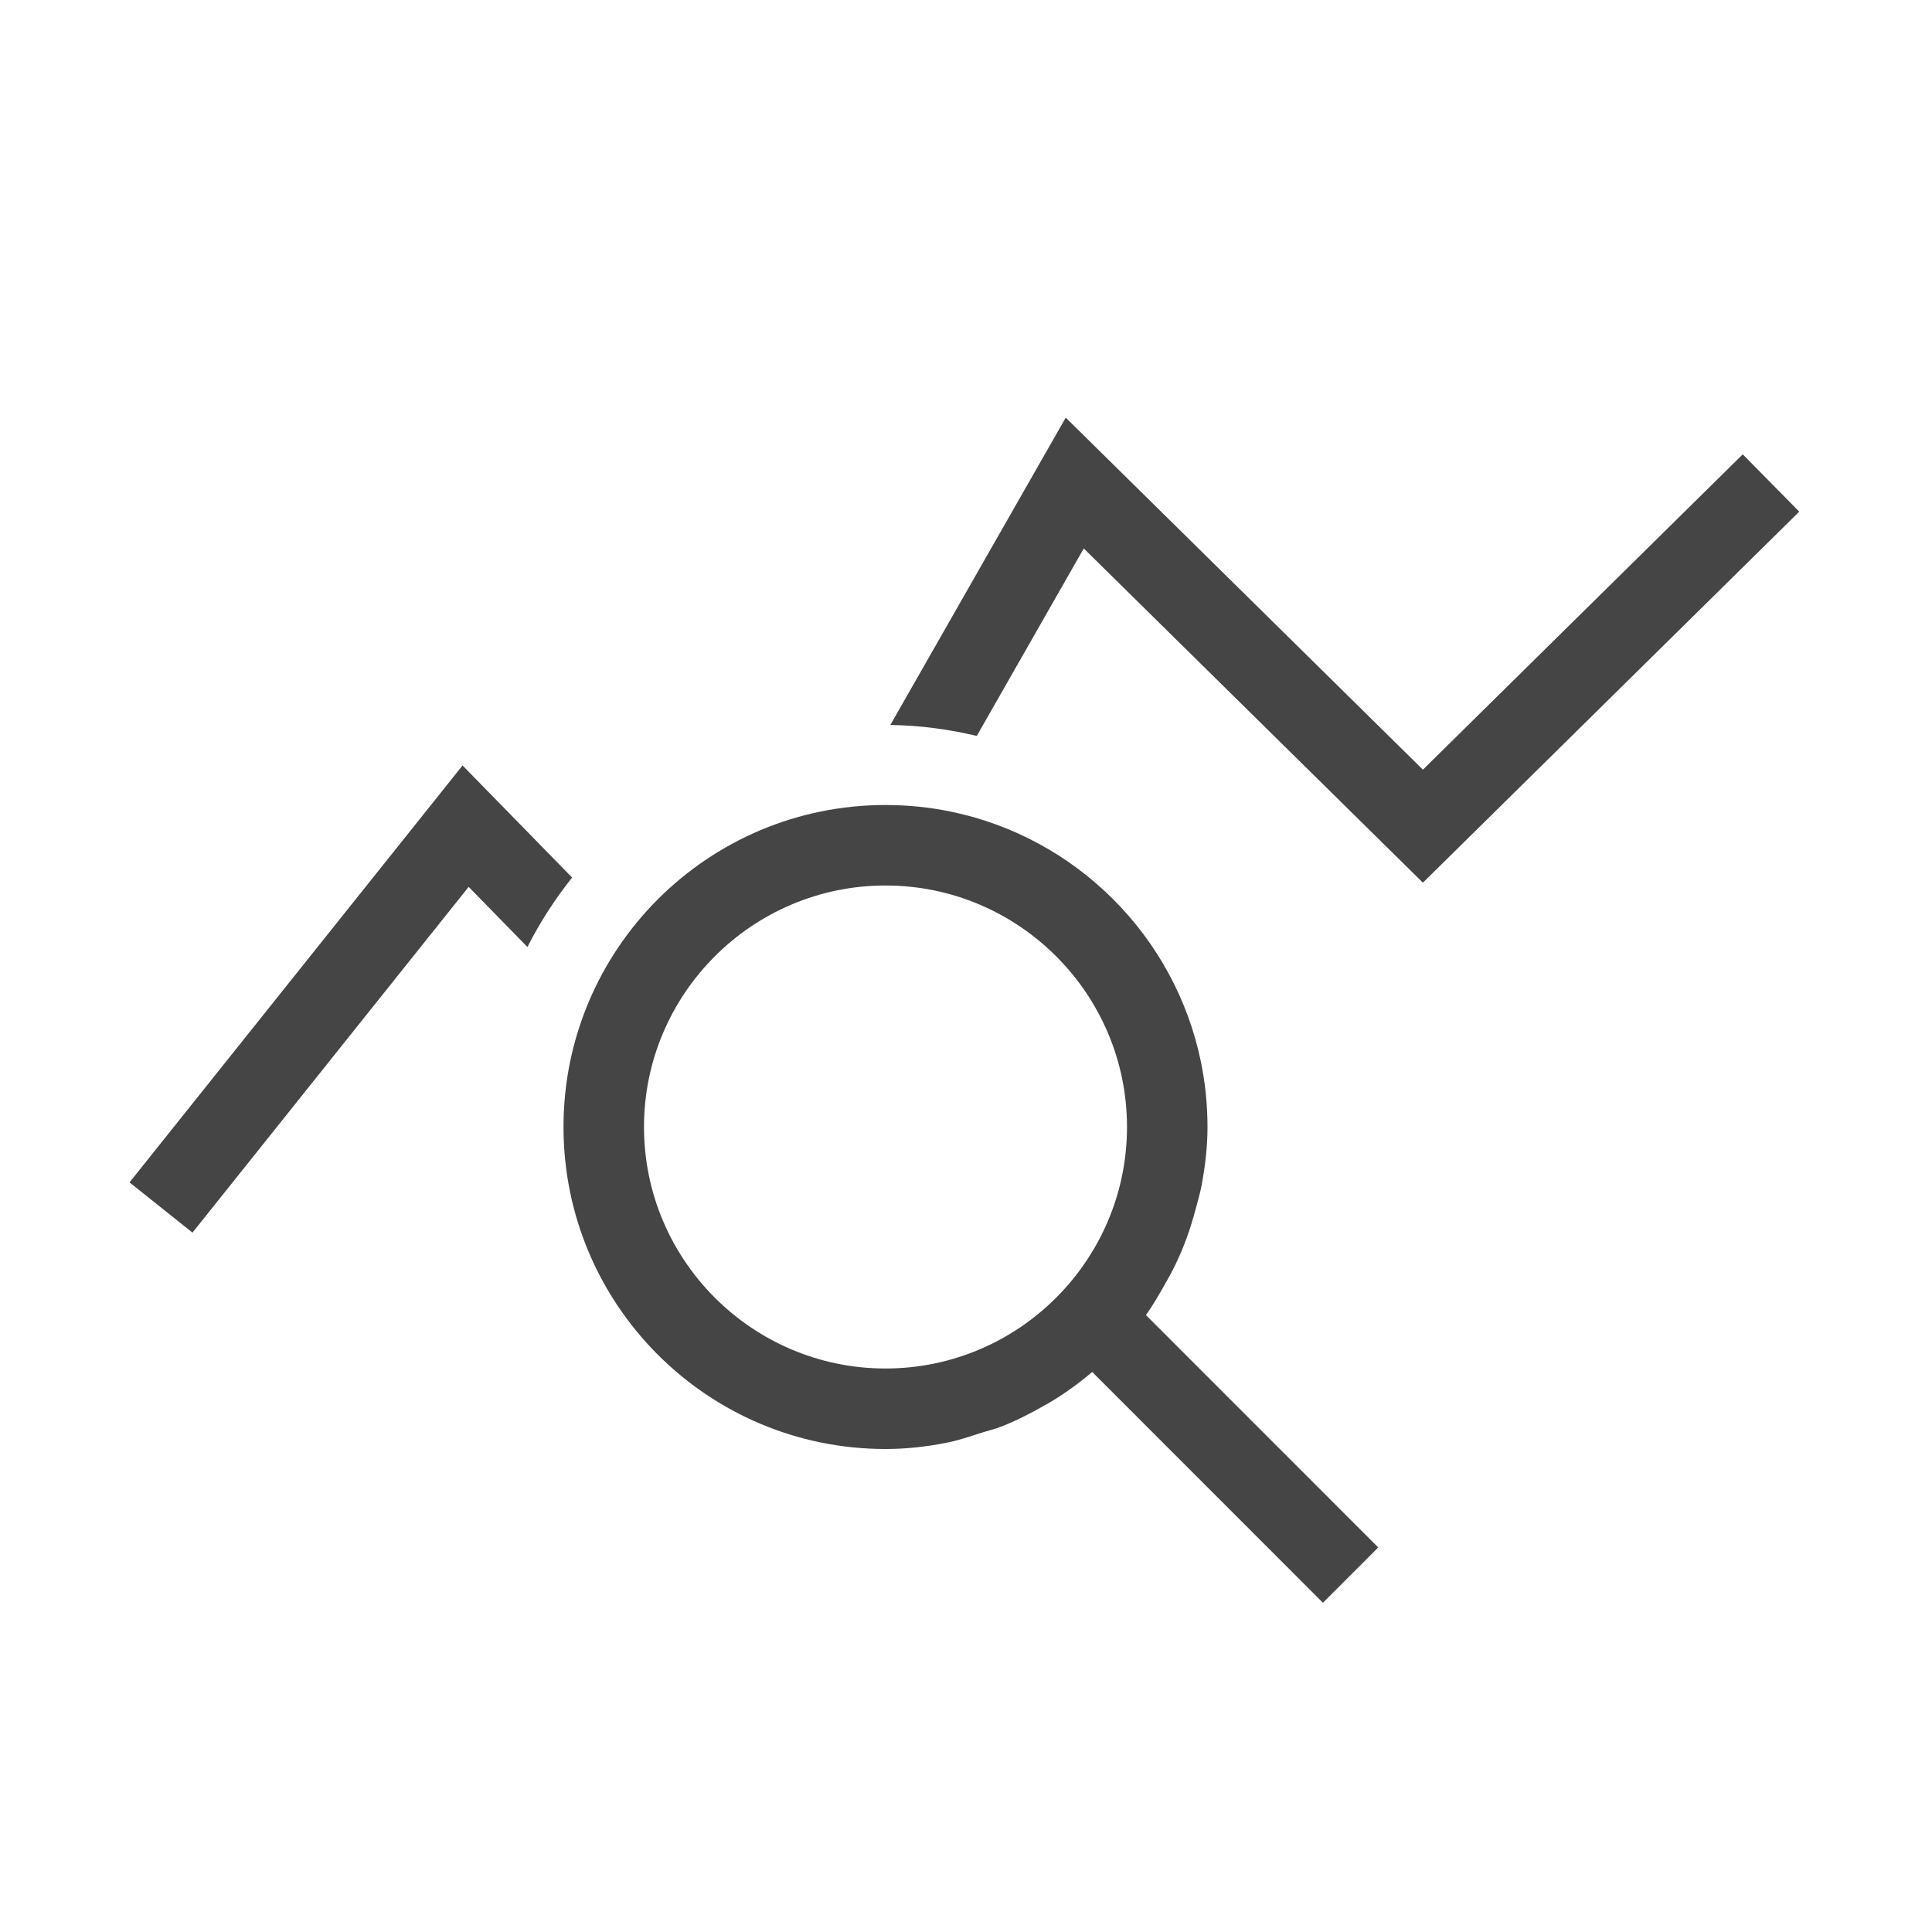 <svg xmlns="http://www.w3.org/2000/svg" width="24" height="24" viewBox="0 0 24 24" fill="none">
  <path fill-rule="evenodd" clip-rule="evenodd" d="M22.351 6.356L17.676 10.965L13.463 6.813L12.134 9.142C11.788 9.06 11.43 9.011 11.06 9.006L13.239 5.188L17.676 9.561L21.649 5.644L22.351 6.356ZM7.107 10.901L5.746 9.509L1.609 14.688L2.391 15.312L5.822 11.017L6.552 11.764C6.708 11.456 6.894 11.169 7.107 10.901ZM17.121 19.223L16.434 19.91L13.568 17.043C13.397 17.188 13.216 17.319 13.022 17.433C13.008 17.442 12.992 17.449 12.978 17.457C12.799 17.56 12.616 17.653 12.421 17.728C12.349 17.756 12.271 17.773 12.197 17.797C12.049 17.844 11.903 17.895 11.749 17.924C11.506 17.972 11.257 18 11 18C8.791 18 7 16.209 7 14C7 13.724 7.028 13.454 7.081 13.194C7.188 12.673 7.396 12.189 7.683 11.764C7.827 11.551 7.991 11.352 8.172 11.171C8.533 10.81 8.964 10.517 9.443 10.314C9.922 10.112 10.448 10 11 10C11.276 10 11.546 10.028 11.806 10.081C13.369 10.401 14.599 11.631 14.919 13.194C14.972 13.454 15 13.724 15 14C15 14.248 14.971 14.488 14.927 14.723C14.909 14.82 14.881 14.913 14.856 15.008C14.822 15.134 14.786 15.258 14.741 15.379C14.697 15.499 14.648 15.615 14.592 15.729C14.554 15.807 14.511 15.882 14.469 15.957C14.395 16.087 14.322 16.216 14.235 16.336C14.234 16.336 14.235 16.336 14.235 16.336L17.121 19.223ZM14 14C14 12.346 12.654 11 11 11C9.346 11 8 12.346 8 14C8 15.654 9.346 17 11 17C12.654 17 14 15.654 14 14Z" fill="#454545"/>
</svg>